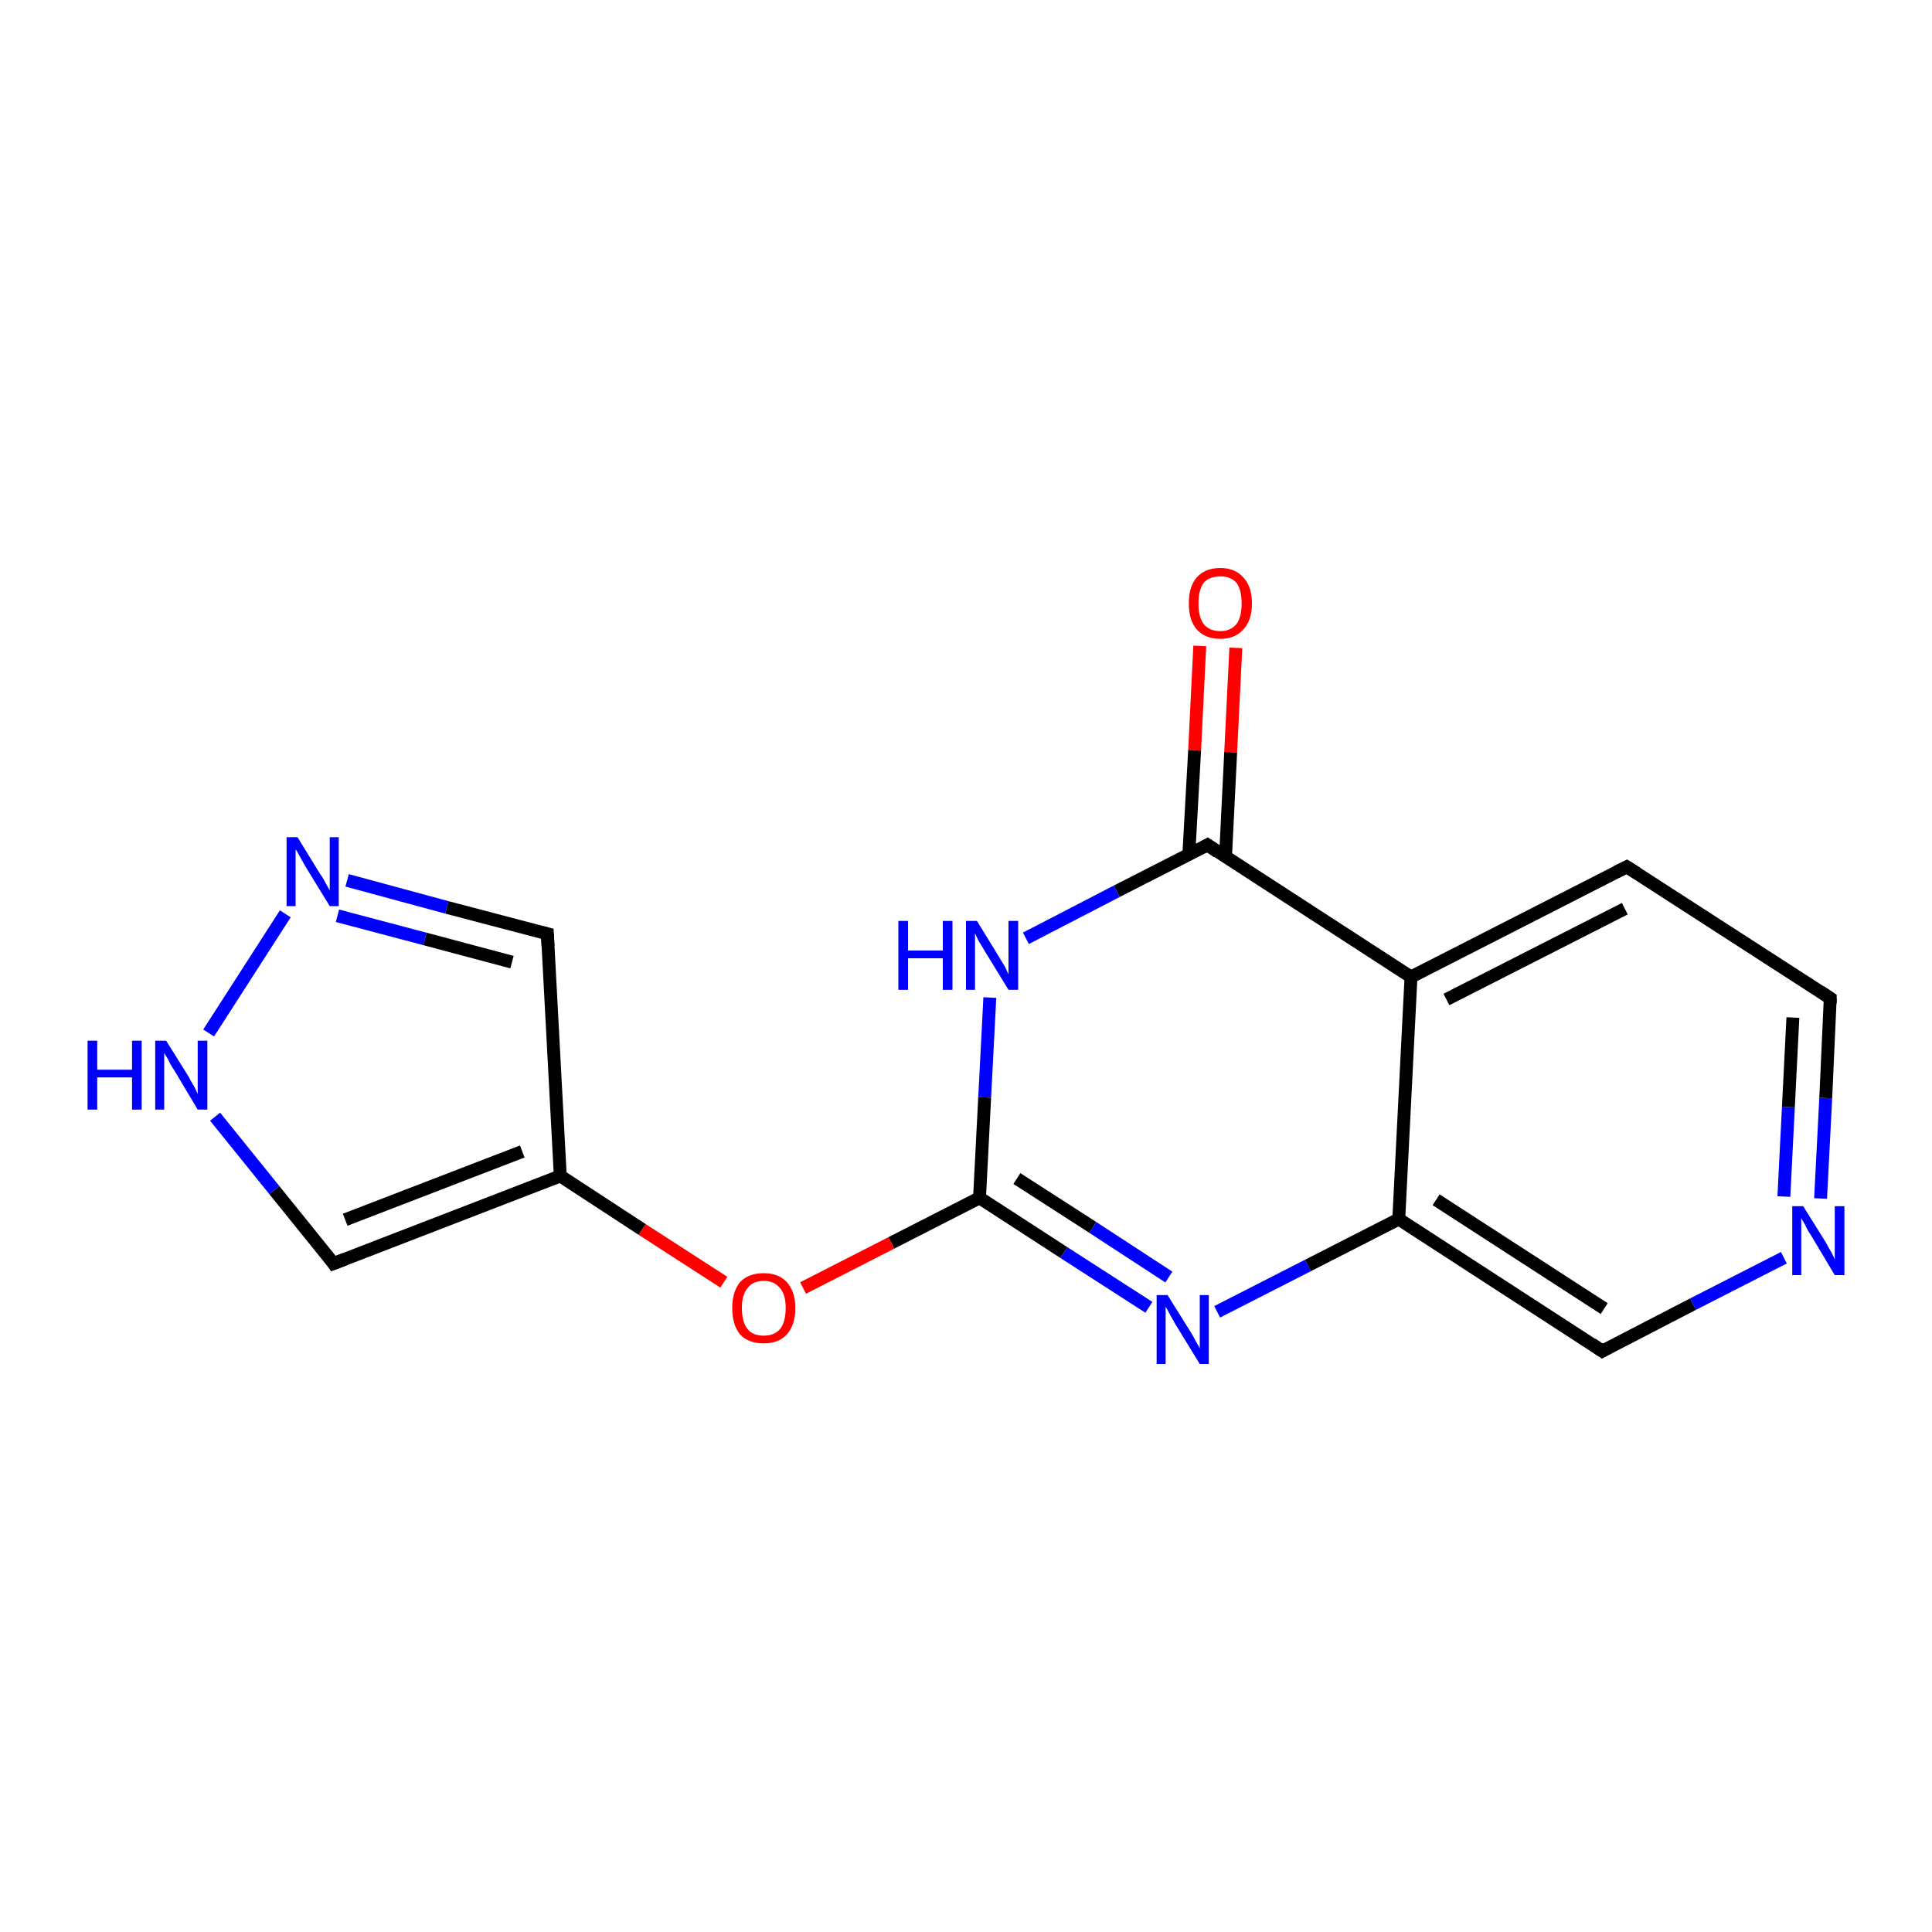 <?xml version='1.0' encoding='iso-8859-1'?>
<svg version='1.1' baseProfile='full'
              xmlns='http://www.w3.org/2000/svg'
                      xmlns:rdkit='http://www.rdkit.org/xml'
                      xmlns:xlink='http://www.w3.org/1999/xlink'
                  xml:space='preserve'
width='300px' height='300px' viewBox='0 0 300 300'>
<!-- END OF HEADER -->
<rect style='opacity:1.0;fill:#FFFFFF;stroke:none' width='300.0' height='300.0' x='0.0' y='0.0'> </rect>
<path class='bond-0 atom-0 atom-1' d='M 191.9,100.6 L 191.1,116.8' style='fill:none;fill-rule:evenodd;stroke:#FF0000;stroke-width:2.0px;stroke-linecap:butt;stroke-linejoin:miter;stroke-opacity:1' />
<path class='bond-0 atom-0 atom-1' d='M 191.1,116.8 L 190.3,133.0' style='fill:none;fill-rule:evenodd;stroke:#000000;stroke-width:2.0px;stroke-linecap:butt;stroke-linejoin:miter;stroke-opacity:1' />
<path class='bond-0 atom-0 atom-1' d='M 186.3,100.3 L 185.5,116.5' style='fill:none;fill-rule:evenodd;stroke:#FF0000;stroke-width:2.0px;stroke-linecap:butt;stroke-linejoin:miter;stroke-opacity:1' />
<path class='bond-0 atom-0 atom-1' d='M 185.5,116.5 L 184.6,132.7' style='fill:none;fill-rule:evenodd;stroke:#000000;stroke-width:2.0px;stroke-linecap:butt;stroke-linejoin:miter;stroke-opacity:1' />
<path class='bond-1 atom-1 atom-2' d='M 187.5,131.2 L 173.4,138.4' style='fill:none;fill-rule:evenodd;stroke:#000000;stroke-width:2.0px;stroke-linecap:butt;stroke-linejoin:miter;stroke-opacity:1' />
<path class='bond-1 atom-1 atom-2' d='M 173.4,138.4 L 159.3,145.7' style='fill:none;fill-rule:evenodd;stroke:#0000FF;stroke-width:2.0px;stroke-linecap:butt;stroke-linejoin:miter;stroke-opacity:1' />
<path class='bond-2 atom-2 atom-3' d='M 153.7,154.9 L 152.9,170.4' style='fill:none;fill-rule:evenodd;stroke:#0000FF;stroke-width:2.0px;stroke-linecap:butt;stroke-linejoin:miter;stroke-opacity:1' />
<path class='bond-2 atom-2 atom-3' d='M 152.9,170.4 L 152.1,186.0' style='fill:none;fill-rule:evenodd;stroke:#000000;stroke-width:2.0px;stroke-linecap:butt;stroke-linejoin:miter;stroke-opacity:1' />
<path class='bond-3 atom-3 atom-4' d='M 152.1,186.0 L 165.2,194.5' style='fill:none;fill-rule:evenodd;stroke:#000000;stroke-width:2.0px;stroke-linecap:butt;stroke-linejoin:miter;stroke-opacity:1' />
<path class='bond-3 atom-3 atom-4' d='M 165.2,194.5 L 178.4,203.0' style='fill:none;fill-rule:evenodd;stroke:#0000FF;stroke-width:2.0px;stroke-linecap:butt;stroke-linejoin:miter;stroke-opacity:1' />
<path class='bond-3 atom-3 atom-4' d='M 157.9,183.0 L 169.7,190.6' style='fill:none;fill-rule:evenodd;stroke:#000000;stroke-width:2.0px;stroke-linecap:butt;stroke-linejoin:miter;stroke-opacity:1' />
<path class='bond-3 atom-3 atom-4' d='M 169.7,190.6 L 181.5,198.3' style='fill:none;fill-rule:evenodd;stroke:#0000FF;stroke-width:2.0px;stroke-linecap:butt;stroke-linejoin:miter;stroke-opacity:1' />
<path class='bond-4 atom-4 atom-5' d='M 189.0,203.7 L 203.1,196.5' style='fill:none;fill-rule:evenodd;stroke:#0000FF;stroke-width:2.0px;stroke-linecap:butt;stroke-linejoin:miter;stroke-opacity:1' />
<path class='bond-4 atom-4 atom-5' d='M 203.1,196.5 L 217.2,189.3' style='fill:none;fill-rule:evenodd;stroke:#000000;stroke-width:2.0px;stroke-linecap:butt;stroke-linejoin:miter;stroke-opacity:1' />
<path class='bond-5 atom-5 atom-6' d='M 217.2,189.3 L 248.8,209.8' style='fill:none;fill-rule:evenodd;stroke:#000000;stroke-width:2.0px;stroke-linecap:butt;stroke-linejoin:miter;stroke-opacity:1' />
<path class='bond-5 atom-5 atom-6' d='M 223.0,186.3 L 249.1,203.2' style='fill:none;fill-rule:evenodd;stroke:#000000;stroke-width:2.0px;stroke-linecap:butt;stroke-linejoin:miter;stroke-opacity:1' />
<path class='bond-6 atom-6 atom-7' d='M 248.8,209.8 L 262.9,202.5' style='fill:none;fill-rule:evenodd;stroke:#000000;stroke-width:2.0px;stroke-linecap:butt;stroke-linejoin:miter;stroke-opacity:1' />
<path class='bond-6 atom-6 atom-7' d='M 262.9,202.5 L 277.0,195.3' style='fill:none;fill-rule:evenodd;stroke:#0000FF;stroke-width:2.0px;stroke-linecap:butt;stroke-linejoin:miter;stroke-opacity:1' />
<path class='bond-7 atom-7 atom-8' d='M 282.7,186.1 L 283.5,170.5' style='fill:none;fill-rule:evenodd;stroke:#0000FF;stroke-width:2.0px;stroke-linecap:butt;stroke-linejoin:miter;stroke-opacity:1' />
<path class='bond-7 atom-7 atom-8' d='M 283.5,170.5 L 284.2,155.0' style='fill:none;fill-rule:evenodd;stroke:#000000;stroke-width:2.0px;stroke-linecap:butt;stroke-linejoin:miter;stroke-opacity:1' />
<path class='bond-7 atom-7 atom-8' d='M 277.0,185.8 L 277.7,171.9' style='fill:none;fill-rule:evenodd;stroke:#0000FF;stroke-width:2.0px;stroke-linecap:butt;stroke-linejoin:miter;stroke-opacity:1' />
<path class='bond-7 atom-7 atom-8' d='M 277.7,171.9 L 278.4,158.0' style='fill:none;fill-rule:evenodd;stroke:#000000;stroke-width:2.0px;stroke-linecap:butt;stroke-linejoin:miter;stroke-opacity:1' />
<path class='bond-8 atom-8 atom-9' d='M 284.2,155.0 L 252.6,134.6' style='fill:none;fill-rule:evenodd;stroke:#000000;stroke-width:2.0px;stroke-linecap:butt;stroke-linejoin:miter;stroke-opacity:1' />
<path class='bond-9 atom-9 atom-10' d='M 252.6,134.6 L 219.1,151.7' style='fill:none;fill-rule:evenodd;stroke:#000000;stroke-width:2.0px;stroke-linecap:butt;stroke-linejoin:miter;stroke-opacity:1' />
<path class='bond-9 atom-9 atom-10' d='M 252.3,141.1 L 224.6,155.2' style='fill:none;fill-rule:evenodd;stroke:#000000;stroke-width:2.0px;stroke-linecap:butt;stroke-linejoin:miter;stroke-opacity:1' />
<path class='bond-10 atom-3 atom-11' d='M 152.1,186.0 L 138.4,193.0' style='fill:none;fill-rule:evenodd;stroke:#000000;stroke-width:2.0px;stroke-linecap:butt;stroke-linejoin:miter;stroke-opacity:1' />
<path class='bond-10 atom-3 atom-11' d='M 138.4,193.0 L 124.7,200.0' style='fill:none;fill-rule:evenodd;stroke:#FF0000;stroke-width:2.0px;stroke-linecap:butt;stroke-linejoin:miter;stroke-opacity:1' />
<path class='bond-11 atom-11 atom-12' d='M 112.4,199.1 L 99.7,190.9' style='fill:none;fill-rule:evenodd;stroke:#FF0000;stroke-width:2.0px;stroke-linecap:butt;stroke-linejoin:miter;stroke-opacity:1' />
<path class='bond-11 atom-11 atom-12' d='M 99.7,190.9 L 87.0,182.6' style='fill:none;fill-rule:evenodd;stroke:#000000;stroke-width:2.0px;stroke-linecap:butt;stroke-linejoin:miter;stroke-opacity:1' />
<path class='bond-12 atom-12 atom-13' d='M 87.0,182.6 L 51.8,196.2' style='fill:none;fill-rule:evenodd;stroke:#000000;stroke-width:2.0px;stroke-linecap:butt;stroke-linejoin:miter;stroke-opacity:1' />
<path class='bond-12 atom-12 atom-13' d='M 81.1,178.8 L 53.6,189.4' style='fill:none;fill-rule:evenodd;stroke:#000000;stroke-width:2.0px;stroke-linecap:butt;stroke-linejoin:miter;stroke-opacity:1' />
<path class='bond-13 atom-13 atom-14' d='M 51.8,196.2 L 42.6,184.8' style='fill:none;fill-rule:evenodd;stroke:#000000;stroke-width:2.0px;stroke-linecap:butt;stroke-linejoin:miter;stroke-opacity:1' />
<path class='bond-13 atom-13 atom-14' d='M 42.6,184.8 L 33.4,173.4' style='fill:none;fill-rule:evenodd;stroke:#0000FF;stroke-width:2.0px;stroke-linecap:butt;stroke-linejoin:miter;stroke-opacity:1' />
<path class='bond-14 atom-14 atom-15' d='M 32.4,160.4 L 44.3,141.9' style='fill:none;fill-rule:evenodd;stroke:#0000FF;stroke-width:2.0px;stroke-linecap:butt;stroke-linejoin:miter;stroke-opacity:1' />
<path class='bond-15 atom-15 atom-16' d='M 53.9,136.7 L 69.4,140.9' style='fill:none;fill-rule:evenodd;stroke:#0000FF;stroke-width:2.0px;stroke-linecap:butt;stroke-linejoin:miter;stroke-opacity:1' />
<path class='bond-15 atom-15 atom-16' d='M 69.4,140.9 L 85.0,145.0' style='fill:none;fill-rule:evenodd;stroke:#000000;stroke-width:2.0px;stroke-linecap:butt;stroke-linejoin:miter;stroke-opacity:1' />
<path class='bond-15 atom-15 atom-16' d='M 52.4,142.2 L 66.0,145.8' style='fill:none;fill-rule:evenodd;stroke:#0000FF;stroke-width:2.0px;stroke-linecap:butt;stroke-linejoin:miter;stroke-opacity:1' />
<path class='bond-15 atom-15 atom-16' d='M 66.0,145.8 L 79.5,149.4' style='fill:none;fill-rule:evenodd;stroke:#000000;stroke-width:2.0px;stroke-linecap:butt;stroke-linejoin:miter;stroke-opacity:1' />
<path class='bond-16 atom-10 atom-1' d='M 219.1,151.7 L 187.5,131.2' style='fill:none;fill-rule:evenodd;stroke:#000000;stroke-width:2.0px;stroke-linecap:butt;stroke-linejoin:miter;stroke-opacity:1' />
<path class='bond-17 atom-10 atom-5' d='M 219.1,151.7 L 217.2,189.3' style='fill:none;fill-rule:evenodd;stroke:#000000;stroke-width:2.0px;stroke-linecap:butt;stroke-linejoin:miter;stroke-opacity:1' />
<path class='bond-18 atom-16 atom-12' d='M 85.0,145.0 L 87.0,182.6' style='fill:none;fill-rule:evenodd;stroke:#000000;stroke-width:2.0px;stroke-linecap:butt;stroke-linejoin:miter;stroke-opacity:1' />
<path d='M 186.8,131.6 L 187.5,131.2 L 189.1,132.3' style='fill:none;stroke:#000000;stroke-width:2.0px;stroke-linecap:butt;stroke-linejoin:miter;stroke-opacity:1;' />
<path d='M 247.2,208.7 L 248.8,209.8 L 249.5,209.4' style='fill:none;stroke:#000000;stroke-width:2.0px;stroke-linecap:butt;stroke-linejoin:miter;stroke-opacity:1;' />
<path d='M 284.2,155.8 L 284.2,155.0 L 282.7,154.0' style='fill:none;stroke:#000000;stroke-width:2.0px;stroke-linecap:butt;stroke-linejoin:miter;stroke-opacity:1;' />
<path d='M 254.2,135.6 L 252.6,134.6 L 251.0,135.4' style='fill:none;stroke:#000000;stroke-width:2.0px;stroke-linecap:butt;stroke-linejoin:miter;stroke-opacity:1;' />
<path d='M 53.6,195.5 L 51.8,196.2 L 51.4,195.6' style='fill:none;stroke:#000000;stroke-width:2.0px;stroke-linecap:butt;stroke-linejoin:miter;stroke-opacity:1;' />
<path d='M 84.2,144.8 L 85.0,145.0 L 85.1,146.9' style='fill:none;stroke:#000000;stroke-width:2.0px;stroke-linecap:butt;stroke-linejoin:miter;stroke-opacity:1;' />
<path class='atom-0' d='M 184.6 93.7
Q 184.6 91.1, 185.8 89.7
Q 187.1 88.2, 189.5 88.2
Q 191.8 88.2, 193.1 89.7
Q 194.4 91.1, 194.4 93.7
Q 194.4 96.3, 193.1 97.7
Q 191.8 99.2, 189.5 99.2
Q 187.1 99.2, 185.8 97.7
Q 184.6 96.3, 184.6 93.7
M 189.5 98.0
Q 191.1 98.0, 192.0 96.9
Q 192.8 95.8, 192.8 93.7
Q 192.8 91.6, 192.0 90.5
Q 191.1 89.5, 189.5 89.5
Q 187.8 89.5, 186.9 90.5
Q 186.1 91.6, 186.1 93.7
Q 186.1 95.8, 186.9 96.9
Q 187.8 98.0, 189.5 98.0
' fill='#FF0000'/>
<path class='atom-2' d='M 139.5 143.0
L 141.0 143.0
L 141.0 147.6
L 146.4 147.6
L 146.4 143.0
L 147.9 143.0
L 147.9 153.7
L 146.4 153.7
L 146.4 148.8
L 141.0 148.8
L 141.0 153.7
L 139.5 153.7
L 139.5 143.0
' fill='#0000FF'/>
<path class='atom-2' d='M 151.7 143.0
L 155.2 148.7
Q 155.5 149.2, 156.1 150.2
Q 156.6 151.3, 156.6 151.3
L 156.6 143.0
L 158.1 143.0
L 158.1 153.7
L 156.6 153.7
L 152.8 147.5
Q 152.4 146.8, 151.9 146.0
Q 151.5 145.1, 151.4 144.9
L 151.4 153.7
L 150.0 153.7
L 150.0 143.0
L 151.7 143.0
' fill='#0000FF'/>
<path class='atom-4' d='M 181.3 201.1
L 184.8 206.7
Q 185.2 207.3, 185.7 208.3
Q 186.3 209.3, 186.3 209.4
L 186.3 201.1
L 187.7 201.1
L 187.7 211.8
L 186.3 211.8
L 182.5 205.6
Q 182.1 204.9, 181.6 204.0
Q 181.2 203.2, 181.0 202.9
L 181.0 211.8
L 179.6 211.8
L 179.6 201.1
L 181.3 201.1
' fill='#0000FF'/>
<path class='atom-7' d='M 280.0 187.3
L 283.5 192.9
Q 283.8 193.5, 284.4 194.5
Q 284.9 195.5, 284.9 195.6
L 284.9 187.3
L 286.4 187.3
L 286.4 198.0
L 284.9 198.0
L 281.2 191.8
Q 280.7 191.1, 280.3 190.2
Q 279.8 189.4, 279.7 189.1
L 279.7 198.0
L 278.3 198.0
L 278.3 187.3
L 280.0 187.3
' fill='#0000FF'/>
<path class='atom-11' d='M 113.7 203.1
Q 113.7 200.6, 114.9 199.1
Q 116.2 197.7, 118.6 197.7
Q 120.9 197.7, 122.2 199.1
Q 123.5 200.6, 123.5 203.1
Q 123.5 205.7, 122.2 207.2
Q 120.9 208.6, 118.6 208.6
Q 116.2 208.6, 114.9 207.2
Q 113.7 205.7, 113.7 203.1
M 118.6 207.4
Q 120.2 207.4, 121.1 206.4
Q 122.0 205.3, 122.0 203.1
Q 122.0 201.0, 121.1 200.0
Q 120.2 198.9, 118.6 198.9
Q 116.9 198.9, 116.1 200.0
Q 115.2 201.0, 115.2 203.1
Q 115.2 205.3, 116.1 206.4
Q 116.9 207.4, 118.6 207.4
' fill='#FF0000'/>
<path class='atom-14' d='M 13.6 161.6
L 15.1 161.6
L 15.1 166.1
L 20.5 166.1
L 20.5 161.6
L 22.0 161.6
L 22.0 172.3
L 20.5 172.3
L 20.5 167.3
L 15.1 167.3
L 15.1 172.3
L 13.6 172.3
L 13.6 161.6
' fill='#0000FF'/>
<path class='atom-14' d='M 25.8 161.6
L 29.3 167.2
Q 29.6 167.8, 30.2 168.8
Q 30.7 169.8, 30.7 169.9
L 30.7 161.6
L 32.2 161.6
L 32.2 172.3
L 30.7 172.3
L 27.0 166.1
Q 26.5 165.4, 26.1 164.5
Q 25.6 163.7, 25.5 163.5
L 25.5 172.3
L 24.1 172.3
L 24.1 161.6
L 25.8 161.6
' fill='#0000FF'/>
<path class='atom-15' d='M 46.2 130.0
L 49.7 135.7
Q 50.1 136.2, 50.6 137.2
Q 51.2 138.2, 51.2 138.3
L 51.2 130.0
L 52.6 130.0
L 52.6 140.7
L 51.2 140.7
L 47.4 134.5
Q 47.0 133.8, 46.5 132.9
Q 46.1 132.1, 45.9 131.9
L 45.9 140.7
L 44.5 140.7
L 44.5 130.0
L 46.2 130.0
' fill='#0000FF'/>
</svg>
